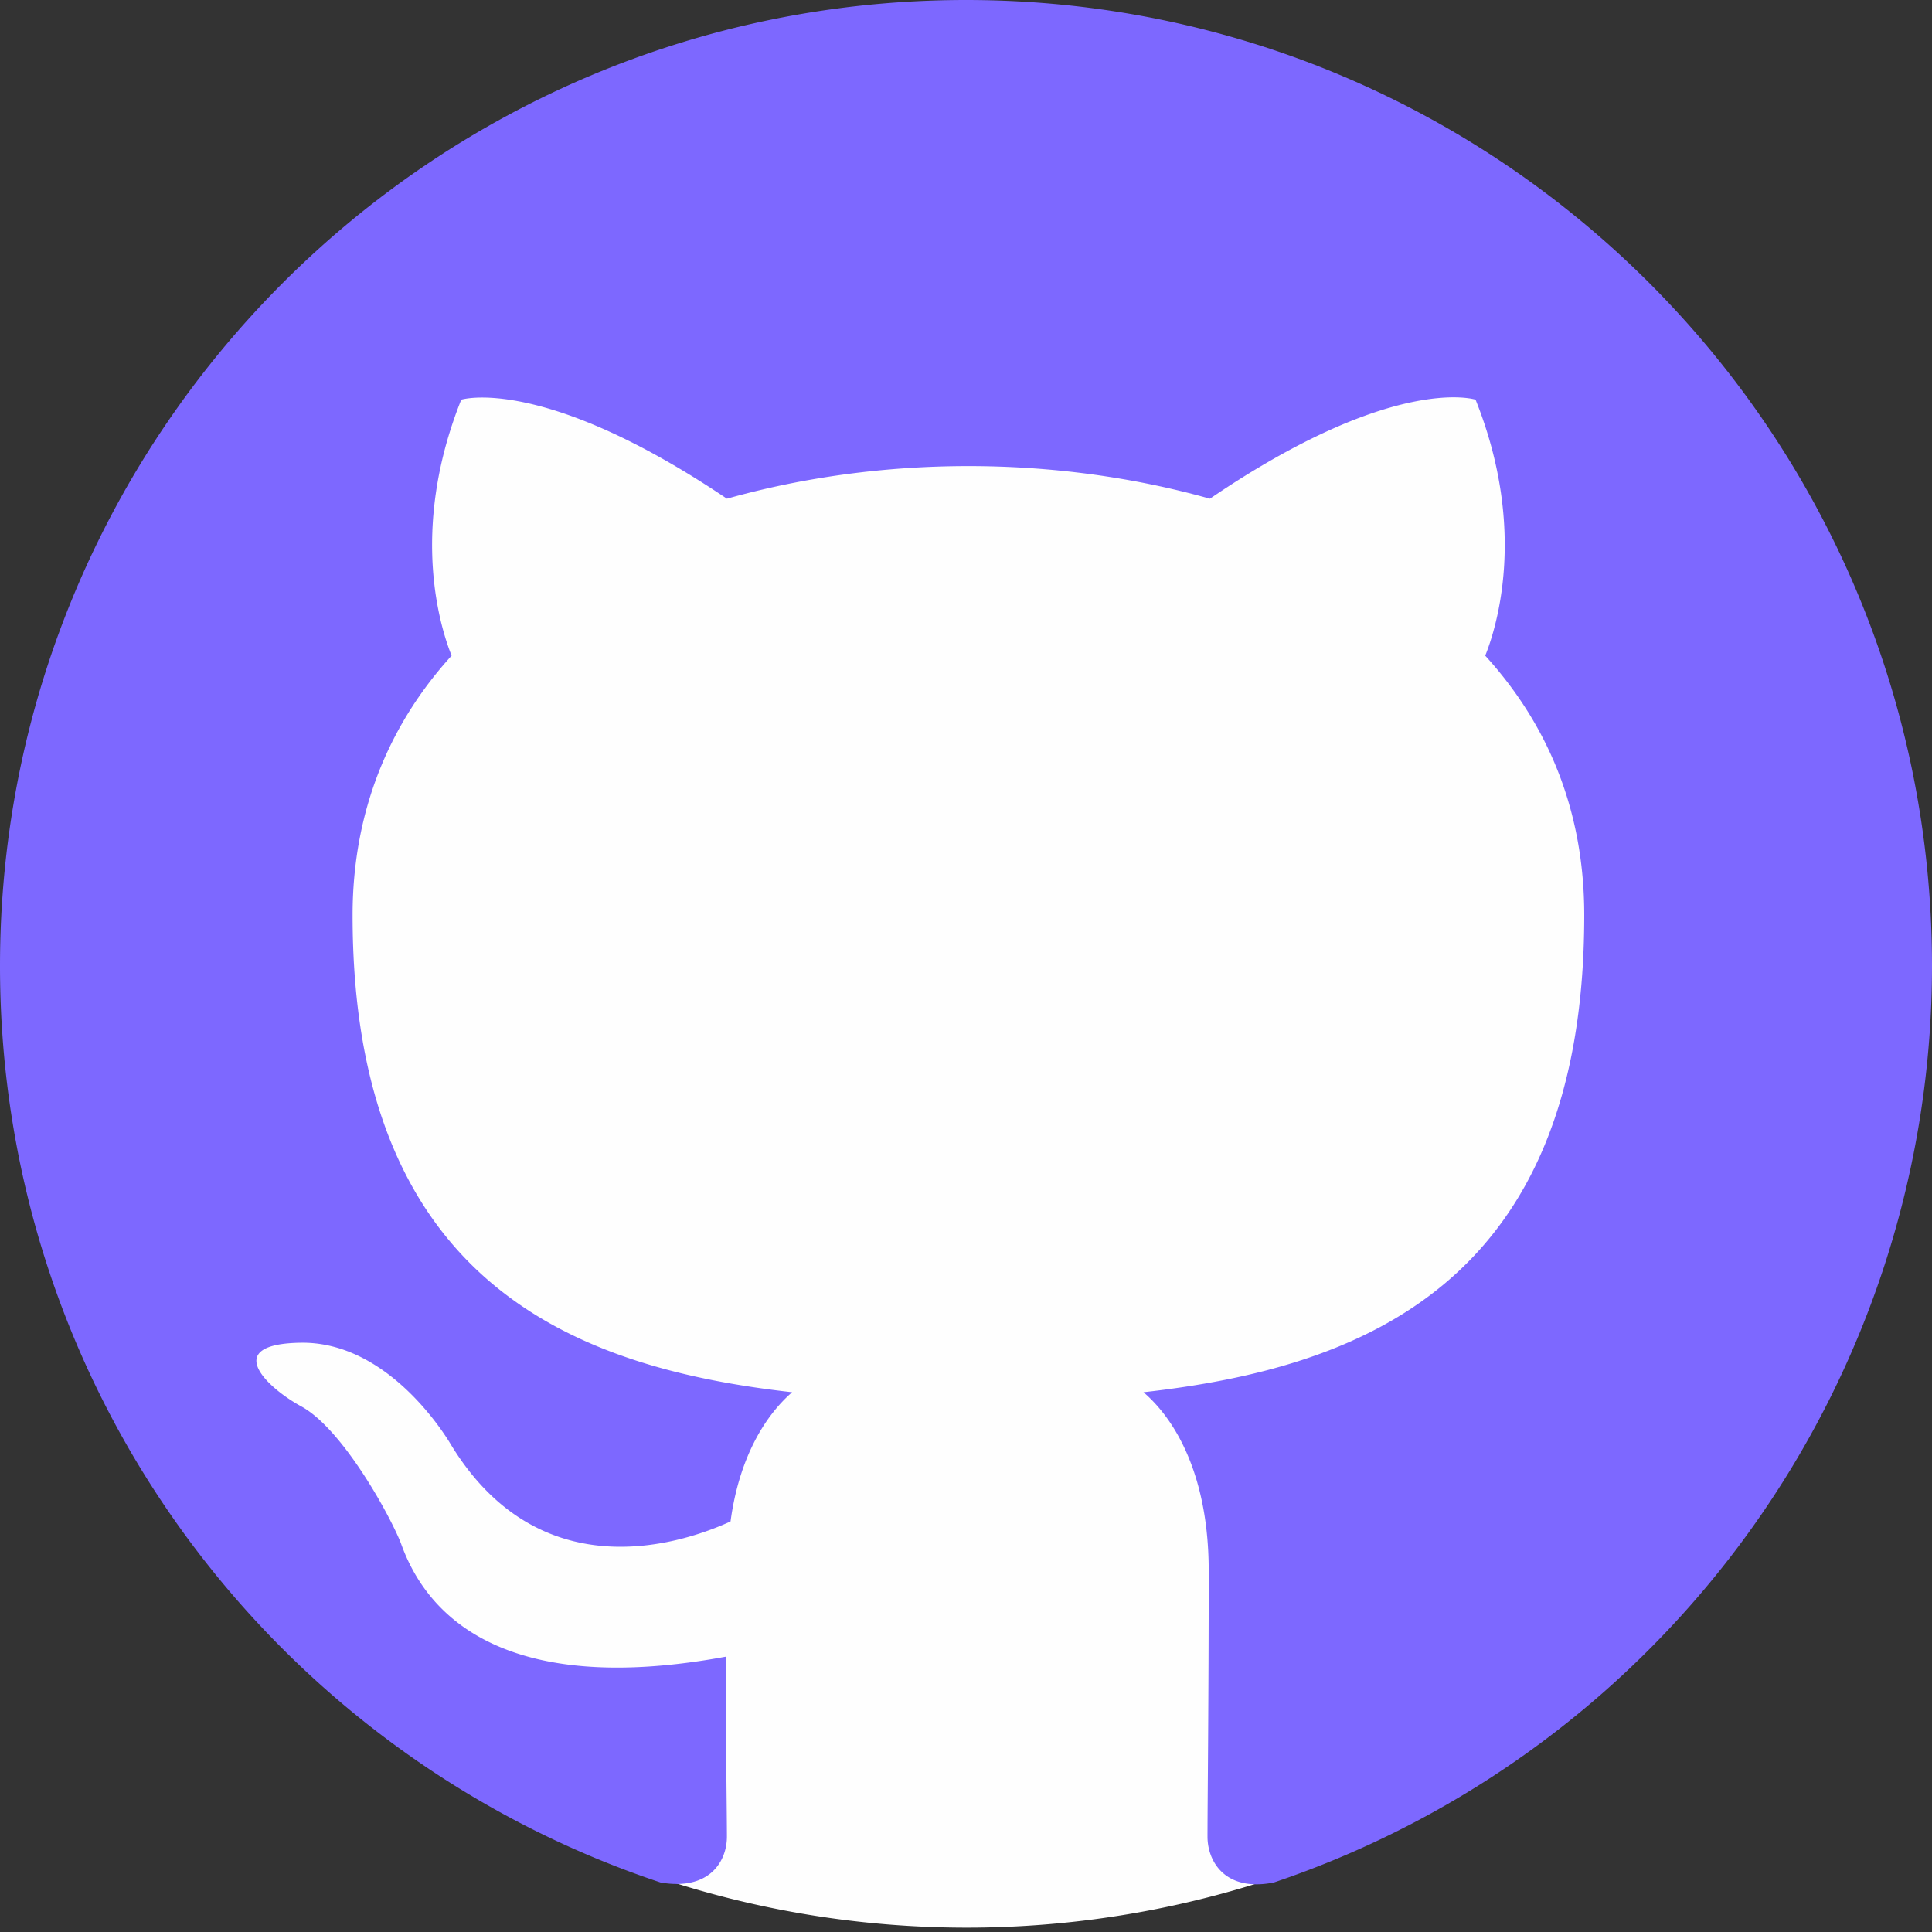 <?xml version="1.0" encoding="UTF-8" standalone="no"?>
<svg
   width="16"
   height="16"
   fill="#2F2FE4"
   class="bi bi-github"
   viewBox="0 0 16 16"
   version="1.1"
   id="svg260"
   sodipodi:docname="github-hover.svg"
   inkscape:version="1.2.1 (9c6d41e410, 2022-07-14)"
   xmlns:inkscape="http://www.inkscape.org/namespaces/inkscape"
   xmlns:sodipodi="http://sodipodi.sourceforge.net/DTD/sodipodi-0.dtd"
   xmlns="http://www.w3.org/2000/svg"
   xmlns:svg="http://www.w3.org/2000/svg">
  <rect x="0" y="0" width="16" height="16" fill="#333333" stroke="none"/>
  <defs
     id="defs264" />
  <sodipodi:namedview
     id="namedview262"
     pagecolor="#ffffff"
     bordercolor="#000000"
     borderopacity="0.25"
     inkscape:showpageshadow="2"
     inkscape:pageopacity="0.0"
     inkscape:pagecheckerboard="0"
     inkscape:deskcolor="#d1d1d1"
     showgrid="false"
     inkscape:zoom="41.7193"
     inkscape:cx="3.787216"
     inkscape:cy="10.35492"
     inkscape:window-width="1920"
     inkscape:window-height="1177"
     inkscape:window-x="-8"
     inkscape:window-y="-8"
     inkscape:window-maximized="1"
     inkscape:current-layer="svg260" />
  <path
     style="fill:#fefefe;fill-opacity:1;stroke:#fefefe;stroke-opacity:0"
     id="path839"
     sodipodi:type="arc"
     sodipodi:cx="8.005887"
     sodipodi:cy="8.2216139"
     sodipodi:rx="7.910008"
     sodipodi:ry="7.7422204"
     sodipodi:start="0"
     sodipodi:end="6.2687966"
     sodipodi:open="true"
     sodipodi:arc-type="arc"
     d="M 15.916,8.222 A 7.91,7.742 0 0 1 8.034,15.964 7.91,7.742 0 0 1 0.096,8.277 7.91,7.742 0 0 1 7.921,0.48 7.91,7.742 0 0 1 15.915,8.11" />
  <path
     d="M8 0C3.58 0 0 3.58 0 8c0 3.54 2.29 6.53 5.47 7.59.4.07.55-.17.55-.38 0-.19-.01-.82-.01-1.49-2.01.37-2.53-.49-2.69-.94-.09-.23-.48-.94-.82-1.13-.28-.15-.68-.52-.01-.53.63-.01 1.08.58 1.23.82.72 1.21 1.87.87 2.33.66.07-.52.28-.87.51-1.07-1.78-.2-3.64-.89-3.64-3.95 0-.87.31-1.59.82-2.15-.08-.2-.36-1.02.08-2.12 0 0 .67-.21 2.2.82.64-.18 1.32-.27 2-.27.68 0 1.36.09 2 .27 1.53-1.04 2.2-.82 2.2-.82.44 1.1.16 1.92.08 2.12.51.56.82 1.27.82 2.15 0 3.07-1.87 3.75-3.65 3.95.29.25.54.73.54 1.48 0 1.07-.01 1.93-.01 2.2 0 .21.15.46.55.38A8.012 8.012 0 0 0 16 8c0-4.42-3.58-8-8-8z"
     id="path258"
     style="fill:#7d68ff;fill-opacity:1" />
</svg>
